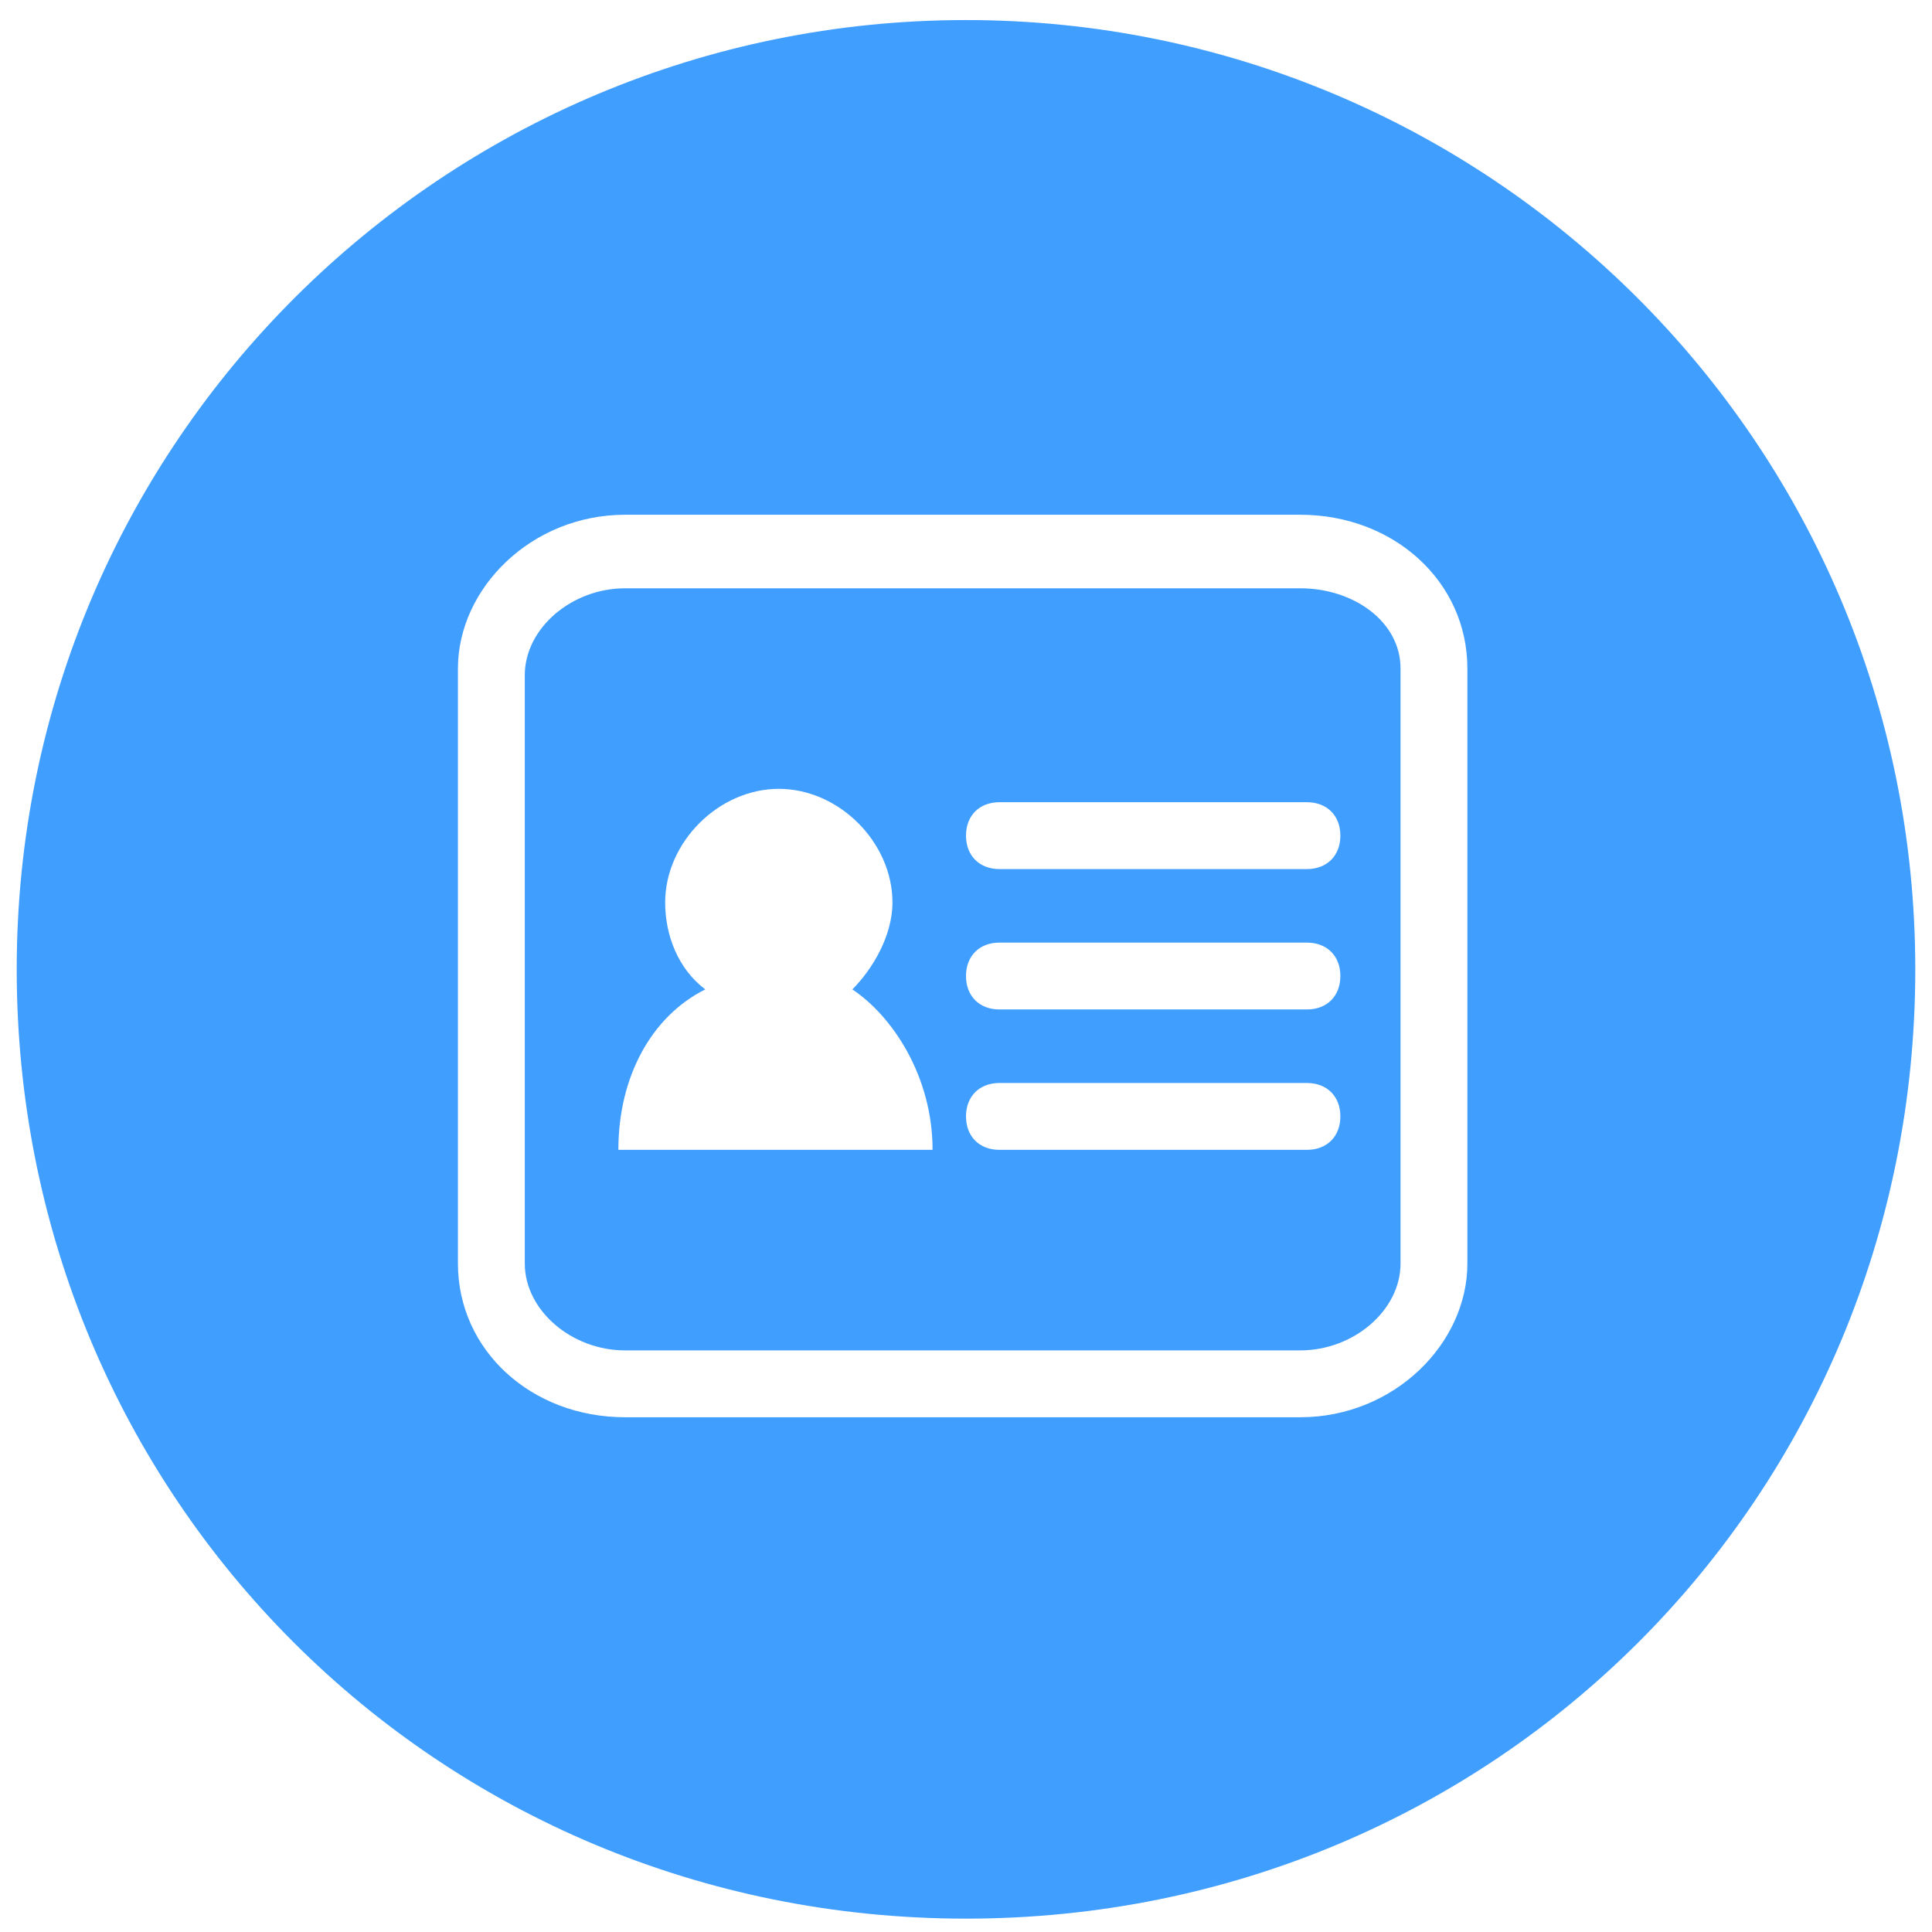 <?xml version="1.0" standalone="no"?><!DOCTYPE svg PUBLIC "-//W3C//DTD SVG 1.1//EN" "http://www.w3.org/Graphics/SVG/1.1/DTD/svg11.dtd"><svg t="1614326805456" class="icon" viewBox="0 0 1024 1024" version="1.1" xmlns="http://www.w3.org/2000/svg" p-id="4136" xmlns:xlink="http://www.w3.org/1999/xlink" width="64" height="64"><defs><style type="text/css"></style></defs><path d="M512 10.63C235.626 10.63 8.858 233.855 8.858 513.772s223.225 503.142 503.142 503.142 503.142-223.225 503.142-503.142S788.374 10.63 512 10.63z m265.744 659.045c0 42.519-38.976 81.495-88.581 81.495H331.294c-49.606 0-88.581-35.433-88.581-81.495V354.325c0-42.519 38.976-81.495 88.581-81.495h357.869c49.606 0 88.581 35.433 88.581 81.495v315.349z" fill="#409eff" p-id="4137"></path><path d="M689.163 311.806H331.294c-28.346 0-53.149 21.26-53.149 46.062v311.806c0 24.803 24.803 46.062 53.149 46.062h357.869c28.346 0 53.149-21.26 53.149-46.062V354.325c0-24.803-24.803-42.519-53.149-42.519z m-194.879 297.633H327.751c0-38.976 17.716-70.865 46.062-85.038-14.173-10.63-21.26-28.346-21.26-46.062 0-31.889 28.346-60.235 60.235-60.235s60.235 28.346 60.235 60.235c0 17.716-10.63 35.433-21.26 46.062 21.26 14.173 42.519 46.062 42.519 85.038z m198.422 0h-162.99c-10.63 0-17.716-7.087-17.716-17.716s7.087-17.716 17.716-17.716h162.99c10.63 0 17.716 7.087 17.716 17.716s-7.087 17.716-17.716 17.716z m0-74.408h-162.99c-10.63 0-17.716-7.087-17.716-17.716s7.087-17.716 17.716-17.716h162.99c10.63 0 17.716 7.087 17.716 17.716s-7.087 17.716-17.716 17.716z m0-74.408h-162.99c-10.63 0-17.716-7.087-17.716-17.716s7.087-17.716 17.716-17.716h162.99c10.63 0 17.716 7.087 17.716 17.716s-7.087 17.716-17.716 17.716z" fill="#409eff" p-id="4138"></path></svg>